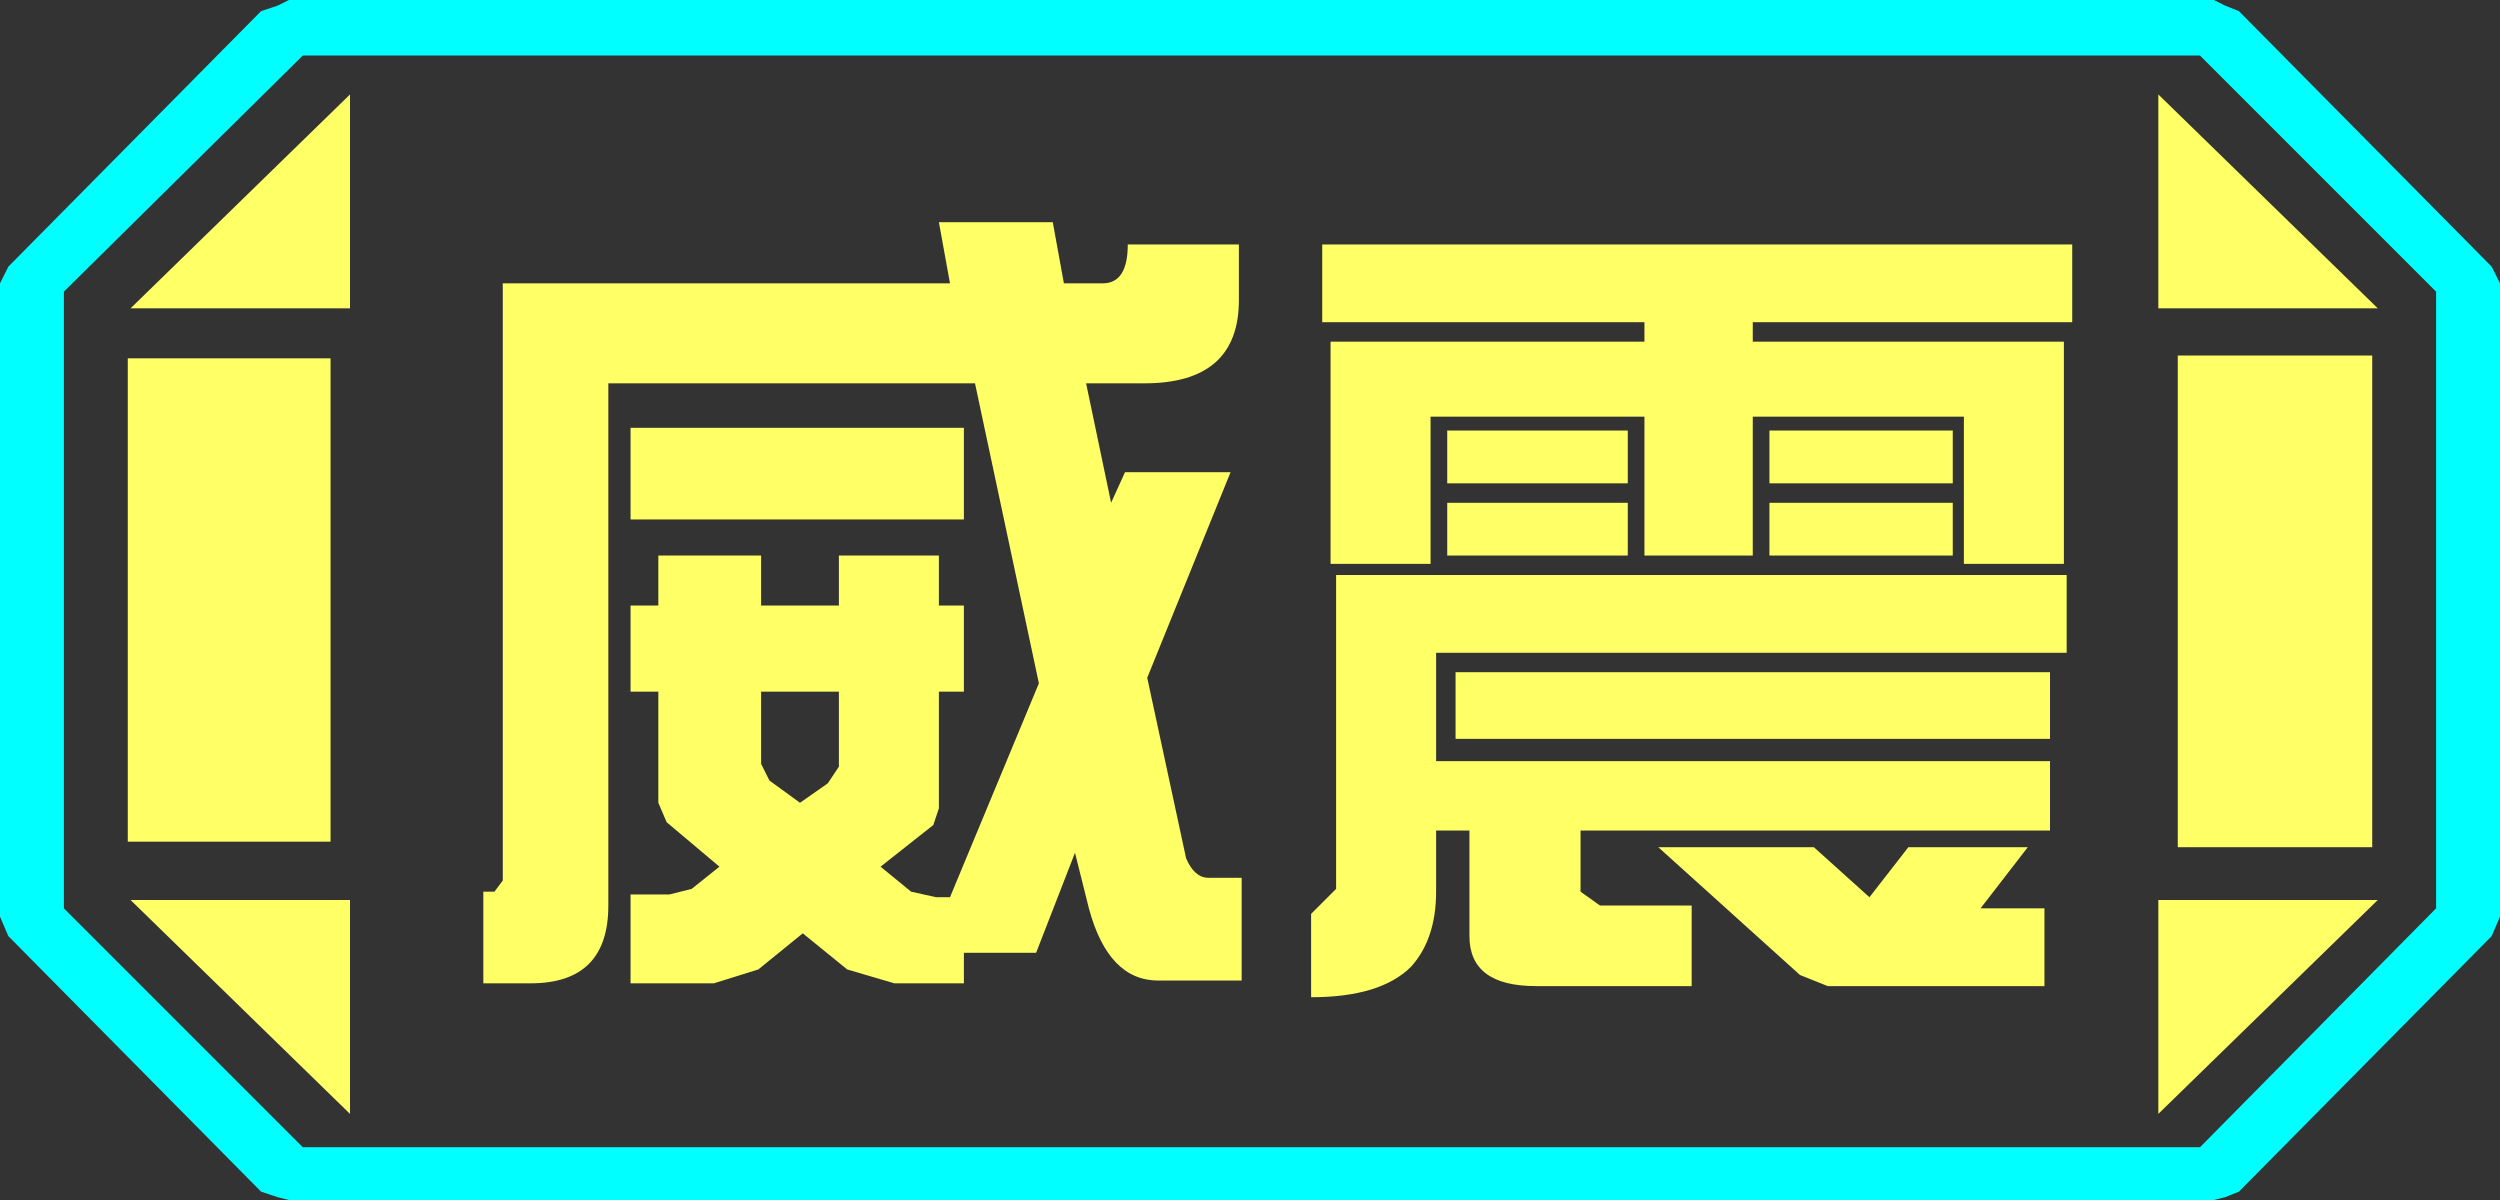 <?xml version="1.0" encoding="UTF-8" standalone="no"?>
<svg xmlns:ffdec="https://www.free-decompiler.com/flash" xmlns:xlink="http://www.w3.org/1999/xlink" ffdec:objectType="frame" height="21.6px" width="45.0px" xmlns="http://www.w3.org/2000/svg">
  <rect width="100%" height="100%" fill="#333333" stroke="none"/>
  <g transform="matrix(1.0, 0.0, 0.0, 1.0, 0.0, 0.0)">
    <use ffdec:characterId="1" height="21.6" transform="matrix(1.0, 0.0, 0.0, 1.0, 0.0, 0.0)" width="45.0" xlink:href="#shape0"/>
  </g>
  <defs>
    <g id="shape0" transform="matrix(1.0, 0.0, 0.0, 1.0, 0.0, 0.0)">
      <path d="M42.7 6.4 L42.7 15.25 39.2 15.25 39.2 6.4 42.7 6.4 M38.85 1.7 L42.8 5.55 38.85 5.55 38.85 1.7 M6.3 1.7 L6.3 5.55 2.35 5.55 6.3 1.7 M38.85 20.05 L38.85 16.2 42.8 16.2 38.85 20.05 M5.95 6.45 L5.95 15.15 2.3 15.15 2.3 6.45 5.95 6.45 M6.3 16.2 L6.3 20.05 2.35 16.2 6.3 16.2" fill="#ffff66" fill-rule="evenodd" stroke="none"/>
      <path d="M43.85 16.35 L39.6 20.65 5.45 20.65 1.15 16.35 1.15 5.25 5.45 1.0 39.6 1.0 43.85 5.25 43.85 16.35 M42.7 6.4 L39.2 6.4 39.2 15.25 42.7 15.25 42.7 6.4 M38.85 1.7 L38.85 5.55 42.8 5.55 38.85 1.7 M38.85 20.05 L42.8 16.2 38.85 16.2 38.85 20.05 M6.3 1.7 L2.35 5.55 6.3 5.55 6.3 1.7 M6.3 16.2 L2.35 16.2 6.3 20.05 6.3 16.2 M5.95 6.45 L2.3 6.45 2.3 15.15 5.95 15.15 5.95 6.45" fill="#ffff66" fill-opacity="0.0" fill-rule="evenodd" stroke="none"/>
      <path d="M45.0 16.5 L44.85 16.85 40.3 21.45 40.05 21.55 39.85 21.6 5.2 21.6 5.0 21.55 4.7 21.45 0.15 16.85 0.0 16.5 0.0 5.1 0.15 4.8 4.7 0.2 5.0 0.1 5.2 0.0 39.85 0.0 40.05 0.1 40.3 0.2 44.85 4.8 45.0 5.1 45.0 16.5 M43.85 16.35 L43.85 5.25 39.6 1.0 5.45 1.0 1.15 5.25 1.15 16.35 5.45 20.65 39.6 20.65 43.85 16.35" fill="#00ffff" fill-rule="evenodd" stroke="none"/>
      <path d="M37.3 5.8 L31.55 5.8 31.55 6.15 37.15 6.15 37.15 10.15 35.35 10.15 35.35 7.5 31.55 7.5 31.55 10.0 29.6 10.0 29.6 7.5 25.75 7.5 25.75 10.15 23.95 10.15 23.95 6.15 29.6 6.15 29.6 5.8 23.8 5.8 23.8 4.4 37.3 4.4 37.3 5.8 M35.15 8.7 L31.85 8.7 31.85 7.75 35.15 7.75 35.15 8.7 M35.15 10.0 L31.85 10.0 31.85 9.05 35.15 9.05 35.15 10.0 M37.2 11.75 L25.85 11.75 25.85 13.7 36.9 13.7 36.9 14.95 28.45 14.95 28.45 16.05 28.8 16.3 30.45 16.3 30.45 17.75 27.65 17.75 Q26.45 17.75 26.45 16.85 L26.45 14.95 25.85 14.95 25.85 16.05 Q25.85 16.9 25.4 17.4 24.85 17.95 23.6 17.95 L23.6 16.45 24.05 16.0 24.05 10.35 37.2 10.35 37.2 11.75 M22.3 5.4 Q22.3 6.9 20.6 6.9 L19.55 6.9 20.0 9.05 20.25 8.5 22.15 8.5 20.65 12.2 21.35 15.45 Q21.5 15.8 21.75 15.8 L22.35 15.8 22.35 17.65 20.85 17.65 Q19.95 17.65 19.6 16.35 L19.35 15.35 18.65 17.15 17.35 17.15 17.35 17.7 16.1 17.7 15.25 17.45 14.45 16.8 13.65 17.45 12.85 17.7 11.35 17.7 11.35 16.1 12.05 16.1 12.45 16.0 12.95 15.6 12.0 14.8 11.85 14.45 11.85 12.45 11.35 12.45 11.35 10.9 11.85 10.9 11.85 10.0 13.7 10.0 13.7 10.9 15.1 10.9 15.1 10.0 16.9 10.0 16.9 10.9 17.35 10.9 17.35 12.45 16.9 12.45 16.9 14.55 16.8 14.85 15.85 15.6 16.4 16.05 16.85 16.15 17.1 16.15 18.7 12.3 17.55 6.9 10.95 6.9 10.95 16.3 Q10.95 17.7 9.55 17.7 L8.7 17.7 8.7 16.05 8.9 16.05 9.05 15.85 9.05 5.1 17.1 5.1 16.9 4.0 18.95 4.0 19.15 5.1 19.85 5.1 Q20.3 5.1 20.3 4.4 L22.3 4.4 22.3 5.4 M29.3 8.7 L26.05 8.7 26.05 7.75 29.3 7.75 29.3 8.7 M29.3 9.05 L29.3 10.0 26.05 10.0 26.05 9.05 29.3 9.05 M35.65 16.35 L36.8 16.35 36.8 17.75 32.9 17.75 32.4 17.55 29.85 15.25 32.65 15.25 33.65 16.15 34.35 15.25 36.5 15.25 35.65 16.35 M36.9 12.1 L36.9 13.3 26.2 13.3 26.2 12.1 36.9 12.1 M11.35 7.7 L17.35 7.7 17.35 9.35 11.35 9.35 11.35 7.7 M13.7 12.45 L13.7 13.75 13.85 14.05 14.4 14.45 14.9 14.1 15.1 13.8 15.1 12.45 13.7 12.45" fill="#ffff66" fill-rule="evenodd" stroke="none"/>
    </g>
  </defs>
</svg>
